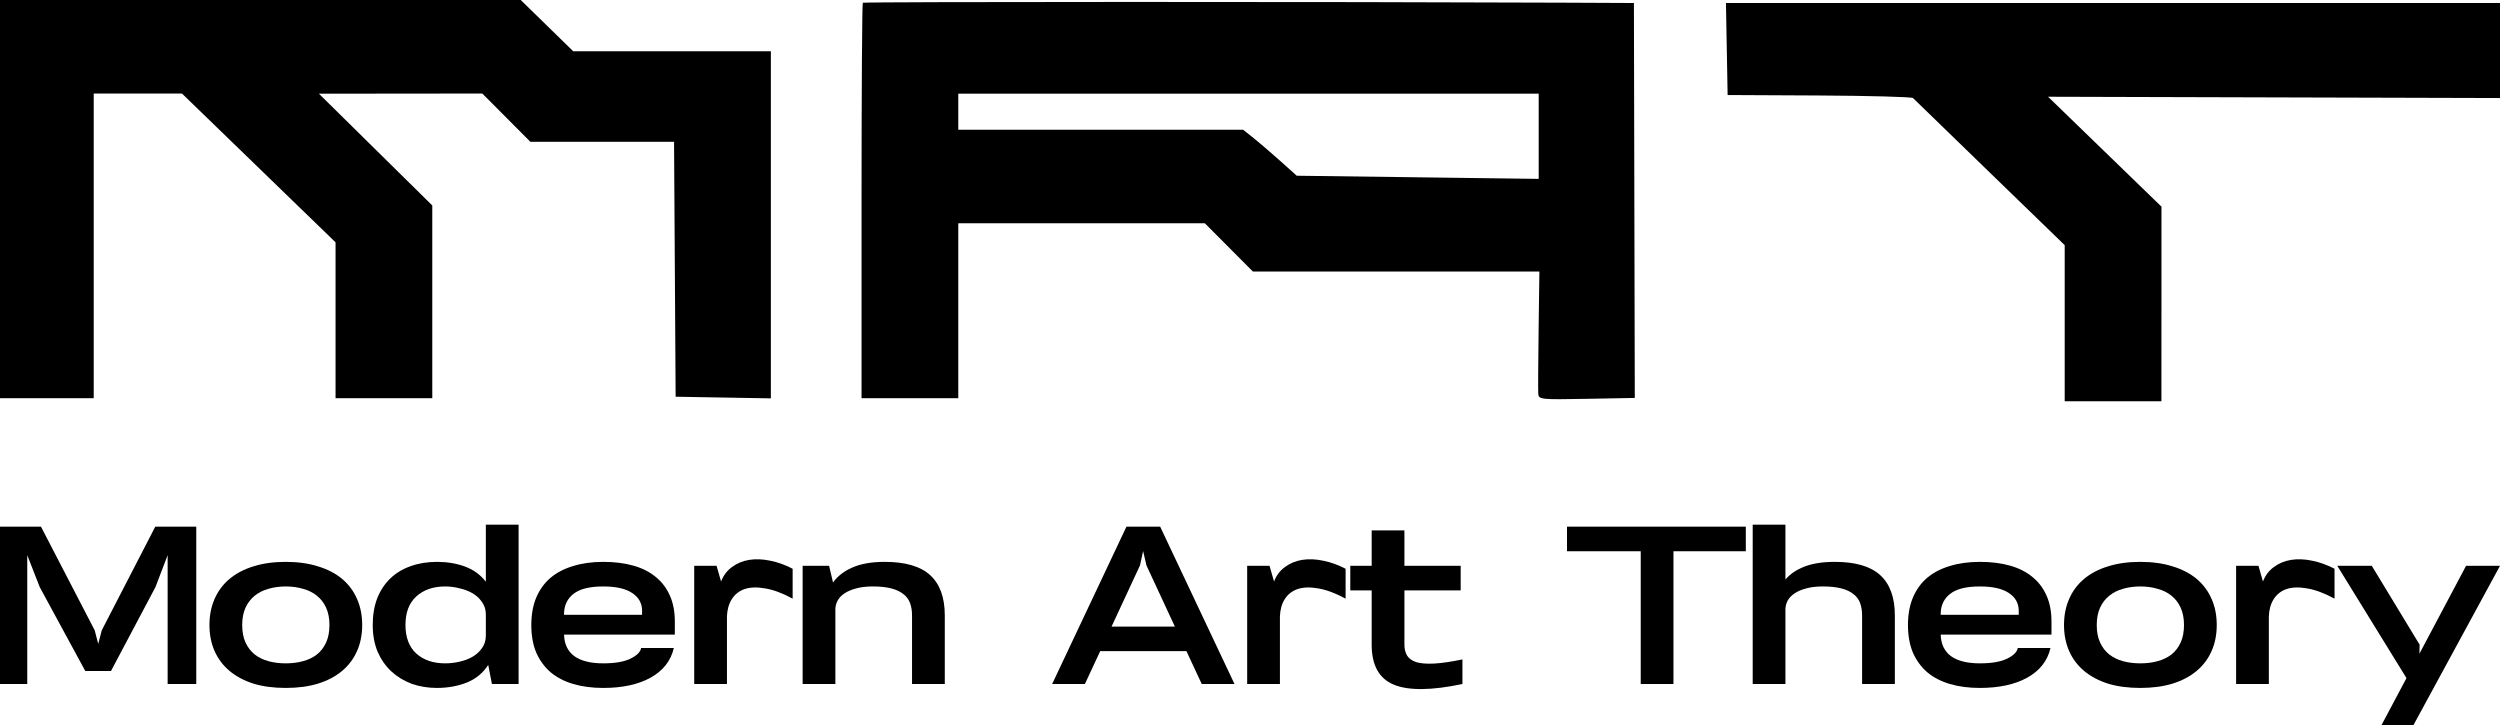 <svg width="162" height="47" viewBox="0 0 162 47" fill="none" xmlns="http://www.w3.org/2000/svg">
	<path
		d="M0 44.324V34.127H2.655L6.136 40.844L6.365 41.724L6.594 40.844L10.062 34.127H12.718V44.324H10.863V35.975L10.075 38.04L7.191 43.482H5.527L2.579 38.053L1.766 35.975V44.324H0Z"
		fill="black"/>
	<path
		d="M18.515 44.578C17.727 44.578 17.028 44.485 16.418 44.298C15.809 44.103 15.292 43.827 14.868 43.47C14.445 43.113 14.123 42.684 13.903 42.182C13.683 41.681 13.572 41.12 13.572 40.5C13.572 39.88 13.683 39.319 13.903 38.818C14.123 38.308 14.445 37.874 14.868 37.518C15.292 37.161 15.809 36.889 16.418 36.702C17.028 36.507 17.727 36.409 18.515 36.409C19.302 36.409 20.001 36.507 20.611 36.702C21.229 36.889 21.75 37.161 22.174 37.518C22.597 37.874 22.919 38.308 23.139 38.818C23.36 39.319 23.47 39.88 23.47 40.5C23.47 41.12 23.36 41.681 23.139 42.182C22.919 42.684 22.597 43.113 22.174 43.47C21.75 43.827 21.229 44.103 20.611 44.298C20.001 44.485 19.302 44.578 18.515 44.578ZM18.515 42.985C18.921 42.985 19.294 42.939 19.633 42.845C19.98 42.752 20.281 42.607 20.535 42.412C20.789 42.208 20.988 41.949 21.132 41.634C21.276 41.32 21.348 40.942 21.348 40.5C21.348 40.067 21.276 39.693 21.132 39.378C20.988 39.064 20.789 38.805 20.535 38.601C20.281 38.397 19.98 38.248 19.633 38.155C19.294 38.053 18.921 38.002 18.515 38.002C18.117 38.002 17.744 38.053 17.397 38.155C17.058 38.248 16.761 38.397 16.507 38.601C16.253 38.805 16.054 39.064 15.91 39.378C15.766 39.693 15.694 40.067 15.694 40.5C15.694 40.942 15.766 41.32 15.91 41.634C16.054 41.949 16.253 42.208 16.507 42.412C16.761 42.607 17.058 42.752 17.397 42.845C17.744 42.939 18.117 42.985 18.515 42.985Z"
		fill="black"/>
	<path
		d="M24.153 40.5C24.153 39.854 24.25 39.276 24.445 38.767C24.648 38.257 24.932 37.828 25.296 37.479C25.66 37.131 26.097 36.868 26.605 36.689C27.122 36.502 27.693 36.409 28.32 36.409C28.981 36.409 29.586 36.511 30.137 36.715C30.687 36.919 31.136 37.246 31.483 37.696V34H33.605V44.324H31.877L31.636 43.087C31.297 43.614 30.831 43.996 30.238 44.234C29.645 44.464 29.006 44.578 28.32 44.578C27.735 44.578 27.189 44.489 26.681 44.311C26.181 44.124 25.741 43.856 25.36 43.508C24.987 43.16 24.691 42.735 24.47 42.233C24.259 41.724 24.153 41.146 24.153 40.5ZM28.854 42.985C29.15 42.985 29.451 42.951 29.756 42.883C30.069 42.815 30.353 42.709 30.607 42.565C30.861 42.42 31.069 42.233 31.229 42.004C31.399 41.775 31.483 41.498 31.483 41.175V39.825C31.483 39.51 31.399 39.238 31.229 39.009C31.069 38.771 30.861 38.58 30.607 38.435C30.353 38.291 30.069 38.185 29.756 38.117C29.451 38.04 29.15 38.002 28.854 38.002C28.074 38.002 27.448 38.219 26.973 38.652C26.507 39.077 26.274 39.693 26.274 40.5C26.274 41.299 26.507 41.915 26.973 42.348C27.448 42.773 28.074 42.985 28.854 42.985Z"
		fill="black"/>
	<path
		d="M39.092 36.409C39.812 36.409 40.459 36.489 41.035 36.651C41.611 36.812 42.098 37.059 42.496 37.39C42.895 37.713 43.199 38.117 43.411 38.601C43.623 39.077 43.729 39.633 43.729 40.271V41.124H36.55C36.568 41.736 36.788 42.199 37.211 42.514C37.643 42.828 38.27 42.985 39.092 42.985C39.854 42.985 40.443 42.883 40.858 42.679C41.273 42.475 41.501 42.246 41.544 41.991H43.665C43.471 42.824 42.967 43.465 42.153 43.916C41.349 44.358 40.328 44.578 39.092 44.578C38.372 44.578 37.724 44.493 37.148 44.324C36.572 44.154 36.081 43.899 35.674 43.559C35.276 43.211 34.967 42.786 34.746 42.284C34.535 41.775 34.429 41.18 34.429 40.5C34.429 39.829 34.535 39.238 34.746 38.728C34.967 38.21 35.276 37.781 35.674 37.441C36.081 37.101 36.572 36.846 37.148 36.676C37.724 36.498 38.372 36.409 39.092 36.409ZM39.092 38.002C38.219 38.002 37.58 38.159 37.173 38.474C36.775 38.779 36.568 39.2 36.55 39.735V39.837H41.607V39.582C41.607 39.09 41.391 38.703 40.959 38.422C40.536 38.142 39.913 38.002 39.092 38.002Z"
		fill="black"/>
	<path
		d="M44.985 44.324V36.664H46.434L46.726 37.683C46.878 37.284 47.115 36.97 47.437 36.74C47.759 36.502 48.128 36.349 48.543 36.281C48.966 36.213 49.419 36.23 49.902 36.332C50.385 36.426 50.872 36.6 51.363 36.855V38.792C50.703 38.435 50.11 38.214 49.584 38.129C49.068 38.036 48.627 38.049 48.263 38.168C47.907 38.287 47.628 38.503 47.425 38.818C47.23 39.123 47.124 39.497 47.107 39.939V44.324H44.985Z"
		fill="black"/>
	<path
		d="M52.011 44.324V36.664H53.726L53.98 37.747C54.268 37.339 54.683 37.016 55.225 36.778C55.776 36.532 56.478 36.409 57.334 36.409C58.672 36.409 59.655 36.698 60.282 37.276C60.908 37.853 61.222 38.72 61.222 39.876V44.324H59.1V39.876C59.1 39.578 59.058 39.315 58.973 39.085C58.888 38.847 58.744 38.652 58.541 38.499C58.346 38.338 58.084 38.214 57.753 38.129C57.431 38.044 57.029 38.002 56.546 38.002C56.14 38.002 55.784 38.044 55.479 38.129C55.183 38.206 54.933 38.312 54.729 38.448C54.535 38.575 54.386 38.728 54.285 38.907C54.192 39.077 54.141 39.255 54.132 39.442V44.324H52.011Z"
		fill="black"/>
	<path
		d="M79.995 44.324H77.873L76.882 42.195H71.292L70.301 44.324H68.179L72.994 34.127H75.179L79.995 44.324ZM72.029 40.602H76.132L74.29 36.638L74.074 35.708L73.871 36.638L72.029 40.602Z"
		fill="black"/>
	<path
		d="M80.817 44.324V36.664H82.265L82.558 37.683C82.71 37.284 82.947 36.97 83.269 36.74C83.591 36.502 83.959 36.349 84.374 36.281C84.798 36.213 85.251 36.23 85.734 36.332C86.217 36.426 86.704 36.6 87.195 36.855V38.792C86.534 38.435 85.941 38.214 85.416 38.129C84.9 38.036 84.459 38.049 84.095 38.168C83.739 38.287 83.46 38.503 83.256 38.818C83.061 39.123 82.956 39.497 82.939 39.939V44.324H80.817Z"
		fill="black"/>
	<path
		d="M87.499 36.664H88.884V34.37H91.006V36.664H94.652V38.257H91.006V41.775C91.006 42.055 91.065 42.293 91.184 42.488C91.302 42.675 91.501 42.815 91.781 42.909C92.069 42.994 92.454 43.023 92.937 42.998C93.42 42.972 94.03 42.883 94.766 42.73V44.324C92.751 44.748 91.264 44.761 90.307 44.362C89.358 43.962 88.884 43.1 88.884 41.775V38.257H87.499V36.664Z"
		fill="black"/>
	<path d="M106.319 44.324V35.721H101.542V34.127H113.129V35.721H108.44V44.324H106.319Z" fill="black"/>
	<path
		d="M113.575 44.324V34H115.696V37.556C115.993 37.199 116.404 36.919 116.929 36.715C117.454 36.511 118.11 36.409 118.898 36.409C120.236 36.409 121.219 36.698 121.846 37.276C122.472 37.853 122.786 38.72 122.786 39.876V44.324H120.664V39.876C120.664 39.578 120.622 39.315 120.537 39.085C120.452 38.847 120.308 38.652 120.105 38.499C119.91 38.338 119.648 38.214 119.317 38.129C118.995 38.044 118.593 38.002 118.11 38.002C117.704 38.002 117.348 38.044 117.043 38.129C116.747 38.206 116.497 38.312 116.294 38.448C116.099 38.575 115.95 38.728 115.849 38.907C115.756 39.077 115.705 39.255 115.696 39.442V44.324H113.575Z"
		fill="black"/>
	<path
		d="M128.299 36.409C129.019 36.409 129.667 36.489 130.242 36.651C130.818 36.812 131.305 37.059 131.704 37.39C132.102 37.713 132.407 38.117 132.618 38.601C132.83 39.077 132.936 39.633 132.936 40.271V41.124H125.758C125.775 41.736 125.995 42.199 126.418 42.514C126.85 42.828 127.477 42.985 128.299 42.985C129.061 42.985 129.65 42.883 130.065 42.679C130.48 42.475 130.708 42.246 130.751 41.991H132.872C132.678 42.824 132.174 43.465 131.36 43.916C130.556 44.358 129.535 44.578 128.299 44.578C127.579 44.578 126.931 44.493 126.355 44.324C125.779 44.154 125.288 43.899 124.881 43.559C124.483 43.211 124.174 42.786 123.954 42.284C123.742 41.775 123.636 41.18 123.636 40.5C123.636 39.829 123.742 39.238 123.954 38.728C124.174 38.21 124.483 37.781 124.881 37.441C125.288 37.101 125.779 36.846 126.355 36.676C126.931 36.498 127.579 36.409 128.299 36.409ZM128.299 38.002C127.426 38.002 126.787 38.159 126.38 38.474C125.982 38.779 125.775 39.2 125.758 39.735V39.837H130.814V39.582C130.814 39.09 130.598 38.703 130.166 38.422C129.743 38.142 129.12 38.002 128.299 38.002Z"
		fill="black"/>
	<path
		d="M138.69 44.578C137.902 44.578 137.203 44.485 136.594 44.298C135.984 44.103 135.467 43.827 135.044 43.47C134.62 43.113 134.298 42.684 134.078 42.182C133.858 41.681 133.748 41.12 133.748 40.5C133.748 39.88 133.858 39.319 134.078 38.818C134.298 38.308 134.62 37.874 135.044 37.518C135.467 37.161 135.984 36.889 136.594 36.702C137.203 36.507 137.902 36.409 138.69 36.409C139.478 36.409 140.176 36.507 140.786 36.702C141.405 36.889 141.925 37.161 142.349 37.518C142.772 37.874 143.094 38.308 143.314 38.818C143.535 39.319 143.645 39.88 143.645 40.5C143.645 41.12 143.535 41.681 143.314 42.182C143.094 42.684 142.772 43.113 142.349 43.47C141.925 43.827 141.405 44.103 140.786 44.298C140.176 44.485 139.478 44.578 138.69 44.578ZM138.69 42.985C139.096 42.985 139.469 42.939 139.808 42.845C140.155 42.752 140.456 42.607 140.71 42.412C140.964 42.208 141.163 41.949 141.307 41.634C141.451 41.32 141.523 40.942 141.523 40.5C141.523 40.067 141.451 39.693 141.307 39.378C141.163 39.064 140.964 38.805 140.71 38.601C140.456 38.397 140.155 38.248 139.808 38.155C139.469 38.053 139.096 38.002 138.69 38.002C138.292 38.002 137.919 38.053 137.572 38.155C137.233 38.248 136.937 38.397 136.683 38.601C136.428 38.805 136.229 39.064 136.085 39.378C135.941 39.693 135.869 40.067 135.869 40.5C135.869 40.942 135.941 41.32 136.085 41.634C136.229 41.949 136.428 42.208 136.683 42.412C136.937 42.607 137.233 42.752 137.572 42.845C137.919 42.939 138.292 42.985 138.69 42.985Z"
		fill="black"/>
	<path
		d="M144.9 44.324V36.664H146.348L146.64 37.683C146.793 37.284 147.03 36.97 147.352 36.74C147.674 36.502 148.042 36.349 148.457 36.281C148.881 36.213 149.334 36.23 149.817 36.332C150.299 36.426 150.786 36.6 151.278 36.855V38.792C150.617 38.435 150.024 38.214 149.499 38.129C148.982 38.036 148.542 38.049 148.178 38.168C147.822 38.287 147.542 38.503 147.339 38.818C147.144 39.123 147.038 39.497 147.021 39.939V44.324H144.9Z"
		fill="black"/>
	<path
		d="M156.384 47H154.314L155.94 43.941L151.455 36.664H153.691L156.791 41.775L156.778 42.361L159.802 36.664H162L156.384 47Z"
		fill="black"/>
	<path fill-rule="evenodd" clip-rule="evenodd"
		  d="M0 12.902V25.805H3.036H6.073V15.932V6.06H8.932H11.79L16.767 10.881L21.744 15.702V20.753V25.805H24.878H28.012V19.559V13.314L24.339 9.693L20.666 6.071L25.96 6.066L31.253 6.06L32.811 7.624L34.369 9.188H39.024H43.679L43.73 17.447L43.781 25.707L46.866 25.761L49.952 25.814V14.569V3.323H43.549H37.146L35.445 1.662L33.743 0H16.872H0V12.902ZM55.91 0.179C55.865 0.224 55.828 6.008 55.828 13.033V25.805H58.962H62.097V20.135V14.466H70.084H78.071L79.629 16.03L81.187 17.594H90.47H99.753L99.702 21.357C99.674 23.427 99.664 25.296 99.679 25.511C99.706 25.887 99.826 25.9 102.821 25.844L105.934 25.786L105.906 12.991L105.878 0.195L101.274 0.174C86.71 0.107 55.98 0.11 55.91 0.179ZM111.896 3.177L111.95 6.158L117.89 6.188C121.157 6.205 123.89 6.28 123.963 6.354C124.036 6.429 126.277 8.604 128.944 11.187L133.792 15.885V20.942V26H136.926H140.06L140.062 19.695L140.063 13.391L136.389 9.83L132.715 6.269L147.357 6.311L162 6.353V3.274V0.195H136.921H111.842L111.896 3.177ZM99.707 8.831V11.591L91.868 11.489L84.028 11.387L82.965 10.434C82.381 9.91 81.6 9.239 81.229 8.944L80.555 8.406H71.326H62.097V7.237V6.069L80.902 6.07L99.707 6.071V8.831Z"
		  fill="black"/>
</svg>
